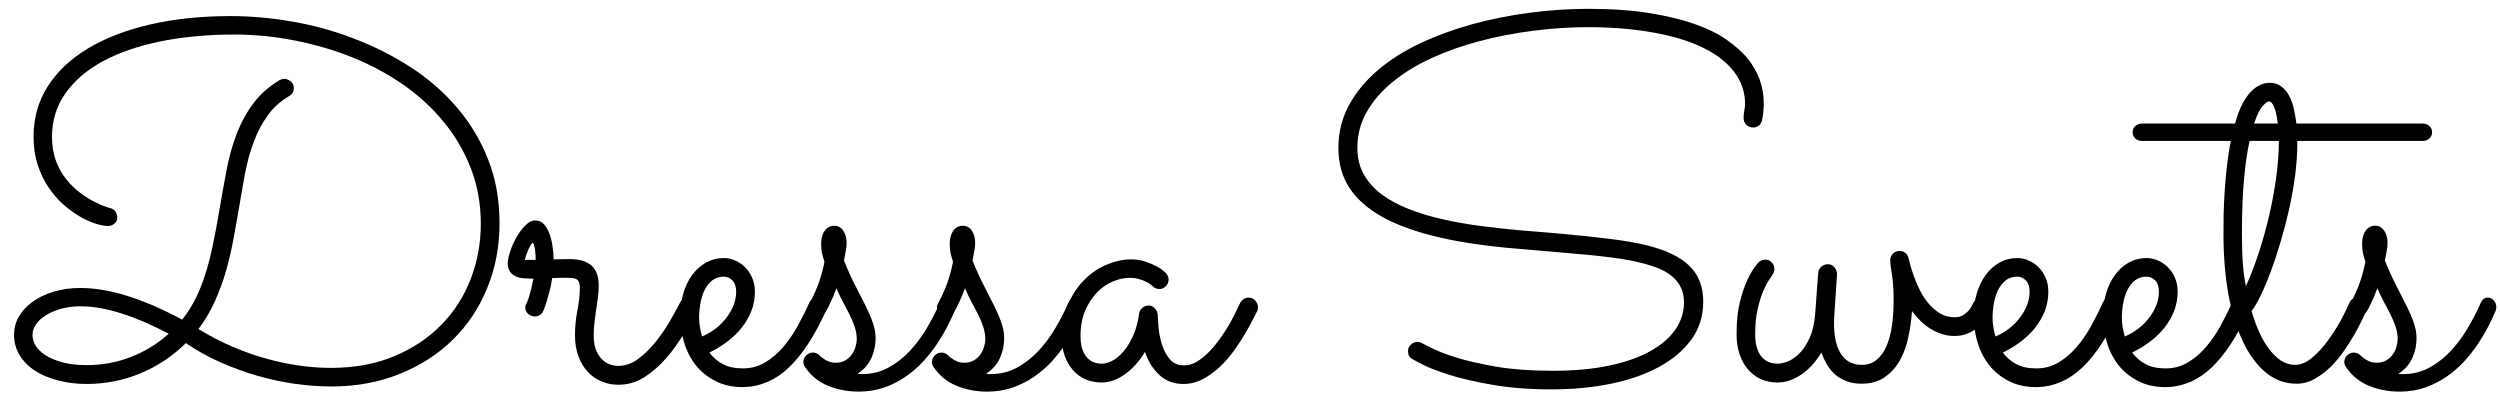 <svg width="200" height="32" viewBox="0 0 200 32" fill="none" xmlns="http://www.w3.org/2000/svg">
<g clip-path="url(#clip0_4_367)">
<path d="M140.964 9.61C140.927 9.794 140.842 9.937 140.71 10.042C140.576 10.148 140.431 10.2 140.278 10.2C140.038 10.2 139.845 10.127 139.698 9.979C139.555 9.826 139.487 9.649 139.487 9.452C139.487 9.256 139.503 9.061 139.54 8.871C139.582 8.681 139.603 8.492 139.603 8.302C139.603 7.347 139.302 6.485 138.706 5.717C138.116 4.953 137.274 4.309 136.185 3.787C135.101 3.267 133.78 2.869 132.219 2.595C130.663 2.315 128.93 2.173 127.018 2.173C125.555 2.173 124.081 2.273 122.599 2.468C121.114 2.658 119.69 2.938 118.326 3.302C116.96 3.66 115.684 4.114 114.497 4.662C113.316 5.206 112.285 5.839 111.407 6.561C110.526 7.279 109.838 8.078 109.339 8.956C108.838 9.829 108.59 10.786 108.59 11.825C108.59 12.634 108.762 13.344 109.107 13.956C109.458 14.568 109.935 15.103 110.542 15.559C111.153 16.01 111.871 16.398 112.694 16.719C113.516 17.044 114.408 17.315 115.373 17.532C116.335 17.751 117.338 17.93 118.379 18.07C119.418 18.204 120.468 18.32 121.523 18.418L124.571 18.671C126.09 18.805 127.446 18.945 128.643 19.093C129.845 19.235 130.9 19.417 131.807 19.641C133.326 20.021 134.447 20.57 135.172 21.287C135.895 21.999 136.259 22.943 136.259 24.125C136.259 25.28 135.943 26.292 135.31 27.163C134.677 28.027 133.812 28.761 132.715 29.357C131.623 29.947 130.347 30.393 128.886 30.696C127.422 30.997 125.85 31.15 124.17 31.15C122.356 31.15 120.758 31.026 119.381 30.781C118.002 30.541 116.844 30.274 115.911 29.979C114.983 29.678 114.276 29.404 113.791 29.156C113.305 28.903 113.042 28.763 112.999 28.734C112.759 28.608 112.641 28.397 112.641 28.101C112.641 27.877 112.717 27.698 112.873 27.563C113.034 27.424 113.21 27.352 113.4 27.352C113.54 27.352 113.669 27.392 113.791 27.468C113.804 27.468 114.033 27.584 114.476 27.817C114.919 28.049 115.576 28.307 116.449 28.587C117.327 28.861 118.411 29.111 119.698 29.335C120.99 29.554 122.496 29.663 124.213 29.663C125.913 29.663 127.414 29.525 128.717 29.251C130.025 28.977 131.122 28.594 132.008 28.101C132.899 27.603 133.574 27.023 134.033 26.361C134.489 25.694 134.719 24.968 134.719 24.188C134.719 23.724 134.634 23.328 134.466 22.996C134.302 22.658 134.075 22.368 133.78 22.12C133.49 21.875 133.147 21.667 132.746 21.498C132.345 21.329 131.908 21.187 131.438 21.065C130.932 20.934 130.389 20.82 129.814 20.728C129.244 20.638 128.656 20.559 128.052 20.496C127.446 20.427 126.834 20.367 126.217 20.317C125.605 20.261 125.004 20.208 124.413 20.158L121.364 19.895C118.965 19.699 116.873 19.393 115.088 18.977C113.3 18.563 111.813 18.027 110.626 17.373C109.437 16.719 108.548 15.939 107.957 15.032C107.367 14.124 107.071 13.064 107.071 11.846C107.071 10.609 107.348 9.473 107.905 8.439C108.466 7.4 109.234 6.464 110.204 5.633C111.175 4.805 112.306 4.082 113.601 3.47C114.901 2.859 116.291 2.35 117.767 1.941C119.244 1.535 120.774 1.229 122.356 1.023C123.938 0.812 125.492 0.707 127.018 0.707C128.93 0.707 130.594 0.823 132.008 1.055C133.427 1.287 134.64 1.588 135.647 1.952C136.66 2.31 137.488 2.722 138.137 3.186C138.783 3.645 139.302 4.098 139.698 4.546C140.631 5.644 141.101 6.894 141.101 8.291C141.101 8.75 141.053 9.188 140.964 9.61Z" fill="black"/>
<path d="M152.956 24.884C152.914 25.567 152.819 26.255 152.671 26.952C152.529 27.642 152.305 28.265 151.996 28.819C151.685 29.375 151.279 29.829 150.772 30.18C150.271 30.522 149.654 30.696 148.916 30.696C148.457 30.696 148.054 30.625 147.703 30.485C147.349 30.354 147.044 30.169 146.785 29.937C146.532 29.705 146.316 29.441 146.142 29.146C145.973 28.85 145.828 28.539 145.709 28.207C145.25 28.966 144.71 29.557 144.085 29.979C143.457 30.393 142.835 30.601 142.218 30.601C141.711 30.601 141.258 30.509 140.857 30.327C140.456 30.137 140.11 29.874 139.823 29.536C139.541 29.198 139.319 28.795 139.158 28.323C139.003 27.846 138.926 27.31 138.926 26.72C138.926 25.728 139.013 24.874 139.19 24.156C139.372 23.439 139.573 22.854 139.791 22.395C140.008 21.93 140.208 21.582 140.393 21.35C140.575 21.118 140.667 21.002 140.667 21.002C140.735 20.926 140.82 20.87 140.92 20.834C141.018 20.791 141.121 20.77 141.226 20.77C141.437 20.77 141.608 20.849 141.743 21.002C141.883 21.15 141.954 21.324 141.954 21.519C141.954 21.667 141.901 21.825 141.796 21.994C141.746 22.073 141.643 22.223 141.49 22.447C141.342 22.674 141.186 22.98 141.026 23.365C140.87 23.745 140.73 24.214 140.604 24.768C140.477 25.317 140.414 25.968 140.414 26.72C140.414 27.5 140.572 28.091 140.888 28.492C141.205 28.892 141.648 29.093 142.218 29.093C142.492 29.093 142.792 29.019 143.125 28.871C143.454 28.718 143.763 28.481 144.053 28.165C144.34 27.848 144.591 27.447 144.802 26.962C145.013 26.472 145.145 25.894 145.203 25.232L145.456 21.836C145.469 21.64 145.551 21.474 145.699 21.34C145.852 21.208 146.028 21.139 146.226 21.139C146.45 21.139 146.629 21.224 146.764 21.392C146.896 21.556 146.964 21.741 146.964 21.952L146.743 25.222C146.701 25.918 146.722 26.517 146.806 27.015C146.896 27.516 147.041 27.927 147.239 28.249C147.434 28.573 147.676 28.813 147.967 28.966C148.254 29.114 148.578 29.188 148.937 29.188C149.414 29.188 149.815 29.051 150.14 28.776C150.469 28.502 150.733 28.13 150.931 27.658C151.134 27.181 151.279 26.63 151.363 26.002C151.448 25.377 151.49 24.713 151.49 24.009C151.49 23.18 151.442 22.49 151.353 21.941C151.26 21.387 151.215 21.013 151.215 20.823C151.215 20.628 151.284 20.454 151.426 20.306C151.574 20.153 151.753 20.074 151.964 20.074C152.146 20.074 152.305 20.132 152.439 20.243C152.571 20.356 152.655 20.504 152.692 20.686C152.705 20.744 152.745 20.897 152.808 21.15C152.877 21.398 152.972 21.696 153.093 22.047C153.212 22.392 153.367 22.761 153.557 23.154C153.747 23.542 153.974 23.901 154.243 24.23C154.517 24.562 154.826 24.837 155.171 25.053C155.522 25.272 155.923 25.38 156.374 25.38C156.627 25.38 156.84 25.332 157.017 25.232C157.191 25.127 157.339 25.011 157.46 24.884C157.579 24.752 157.666 24.626 157.724 24.504C157.787 24.386 157.824 24.312 157.84 24.283C157.903 24.143 157.998 24.03 158.125 23.945C158.251 23.856 158.383 23.808 158.526 23.808C158.75 23.808 158.932 23.892 159.074 24.061C159.214 24.225 159.285 24.399 159.285 24.589C159.285 24.744 159.214 24.955 159.074 25.222C158.932 25.483 158.737 25.736 158.483 25.981C158.235 26.221 157.93 26.432 157.566 26.614C157.207 26.791 156.809 26.878 156.374 26.878C155.994 26.878 155.638 26.822 155.308 26.709C154.976 26.598 154.667 26.451 154.38 26.266C154.098 26.084 153.837 25.873 153.599 25.633C153.367 25.396 153.151 25.145 152.956 24.884Z" fill="black"/>
<path d="M160.228 28.207C160.507 28.587 160.863 28.892 161.293 29.125C161.728 29.357 162.264 29.473 162.897 29.473C163.543 29.473 164.131 29.32 164.658 29.009C165.186 28.7 165.666 28.297 166.103 27.796C166.538 27.289 166.929 26.727 167.274 26.108C167.617 25.491 167.928 24.871 168.203 24.251C168.266 24.104 168.355 23.995 168.477 23.924C168.595 23.848 168.73 23.808 168.878 23.808C169.102 23.808 169.281 23.89 169.416 24.051C169.555 24.206 169.627 24.378 169.627 24.568C169.627 24.631 169.619 24.689 169.605 24.736C169.59 24.779 169.569 24.829 169.542 24.884C168.635 26.888 167.643 28.402 166.567 29.42C165.492 30.433 164.273 30.95 162.918 30.971C162.053 30.971 161.304 30.802 160.671 30.464C160.038 30.135 159.513 29.702 159.099 29.167C158.69 28.634 158.387 28.027 158.192 27.352C157.994 26.677 157.897 26.008 157.897 25.338C157.897 24.663 157.976 24.046 158.139 23.481C158.308 22.912 158.545 22.416 158.857 21.994C159.165 21.572 159.534 21.242 159.964 21.002C160.391 20.765 160.863 20.644 161.378 20.644C161.678 20.644 161.979 20.707 162.274 20.833C162.575 20.96 162.844 21.139 163.076 21.371C163.313 21.604 163.503 21.886 163.646 22.215C163.793 22.54 163.867 22.912 163.867 23.333C163.867 23.877 163.775 24.386 163.593 24.863C163.408 25.335 163.155 25.778 162.833 26.192C162.509 26.601 162.121 26.978 161.673 27.321C161.222 27.658 160.739 27.954 160.228 28.207ZM159.637 26.92C160.043 26.746 160.418 26.527 160.755 26.266C161.093 26 161.378 25.707 161.61 25.39C161.847 25.074 162.034 24.744 162.169 24.399C162.301 24.048 162.369 23.692 162.369 23.333C162.369 22.941 162.269 22.642 162.074 22.437C161.876 22.234 161.644 22.131 161.378 22.131C161.019 22.131 160.713 22.231 160.46 22.426C160.212 22.624 160.009 22.88 159.848 23.196C159.692 23.513 159.579 23.869 159.511 24.262C159.439 24.649 159.405 25.032 159.405 25.412C159.405 25.651 159.426 25.905 159.468 26.171C159.516 26.432 159.574 26.683 159.637 26.92Z" fill="black"/>
<path d="M170.572 28.207C170.852 28.587 171.208 28.892 171.637 29.125C172.073 29.357 172.608 29.473 173.241 29.473C173.887 29.473 174.475 29.32 175.002 29.009C175.53 28.7 176.01 28.297 176.448 27.796C176.883 27.289 177.273 26.727 177.618 26.108C177.961 25.491 178.272 24.871 178.547 24.251C178.61 24.104 178.7 23.995 178.821 23.924C178.94 23.848 179.074 23.808 179.222 23.808C179.446 23.808 179.625 23.89 179.76 24.051C179.9 24.206 179.971 24.378 179.971 24.568C179.971 24.631 179.963 24.689 179.95 24.736C179.934 24.779 179.913 24.829 179.886 24.884C178.979 26.888 177.988 28.402 176.912 29.42C175.836 30.433 174.617 30.95 173.262 30.971C172.397 30.971 171.648 30.802 171.015 30.464C170.382 30.135 169.857 29.702 169.443 29.167C169.035 28.634 168.731 28.027 168.536 27.352C168.338 26.677 168.241 26.008 168.241 25.338C168.241 24.663 168.32 24.046 168.483 23.481C168.652 22.912 168.889 22.416 169.201 21.994C169.509 21.572 169.878 21.242 170.308 21.002C170.735 20.765 171.208 20.644 171.722 20.644C172.022 20.644 172.323 20.707 172.618 20.833C172.919 20.96 173.188 21.139 173.42 21.371C173.657 21.604 173.847 21.886 173.99 22.215C174.137 22.54 174.211 22.912 174.211 23.333C174.211 23.877 174.119 24.386 173.937 24.863C173.752 25.335 173.499 25.778 173.177 26.192C172.853 26.601 172.465 26.978 172.017 27.321C171.566 27.658 171.084 27.954 170.572 28.207ZM169.981 26.92C170.387 26.746 170.762 26.527 171.099 26.266C171.437 26 171.722 25.707 171.954 25.39C172.191 25.074 172.378 24.744 172.513 24.399C172.645 24.048 172.713 23.692 172.713 23.333C172.713 22.941 172.613 22.642 172.418 22.437C172.22 22.234 171.988 22.131 171.722 22.131C171.363 22.131 171.057 22.231 170.804 22.426C170.556 22.624 170.353 22.88 170.192 23.196C170.037 23.513 169.923 23.869 169.855 24.262C169.783 24.649 169.749 25.032 169.749 25.412C169.749 25.651 169.77 25.905 169.812 26.171C169.86 26.432 169.918 26.683 169.981 26.92Z" fill="black"/>
<path d="M194.566 10.58C194.566 10.791 194.492 10.96 194.344 11.086C194.202 11.213 194.028 11.276 193.817 11.276H183.785V11.487C183.785 12.297 183.725 13.154 183.606 14.061C183.485 14.968 183.324 15.876 183.121 16.783C182.915 17.685 182.683 18.563 182.425 19.42C182.171 20.28 181.908 21.071 181.633 21.793C181.364 22.518 181.098 23.149 180.832 23.681C180.571 24.217 180.336 24.618 180.125 24.884C180.299 25.491 180.505 26.052 180.737 26.572C180.974 27.094 181.243 27.55 181.538 27.943C181.839 28.331 182.161 28.637 182.498 28.861C182.841 29.08 183.21 29.188 183.606 29.188C184.07 29.188 184.526 28.995 184.977 28.608C185.434 28.223 185.855 27.761 186.243 27.226C186.636 26.693 186.982 26.15 187.277 25.601C187.572 25.053 187.786 24.615 187.92 24.283C188.052 23.966 188.284 23.808 188.617 23.808C188.841 23.808 189.02 23.89 189.155 24.051C189.294 24.206 189.365 24.378 189.365 24.568C189.365 24.66 189.344 24.752 189.302 24.842C189.265 24.934 189.17 25.145 189.017 25.475C188.87 25.807 188.672 26.189 188.427 26.625C188.179 27.062 187.894 27.518 187.572 27.996C187.248 28.476 186.887 28.913 186.486 29.314C186.085 29.71 185.652 30.04 185.188 30.306C184.729 30.564 184.244 30.696 183.733 30.696C182.817 30.696 181.997 30.401 181.275 29.81C180.55 29.214 179.935 28.381 179.429 27.31C178.922 26.242 178.535 24.976 178.268 23.513C178.007 22.052 177.878 20.451 177.878 18.713C177.878 18.278 177.881 17.769 177.889 17.184C177.902 16.593 177.931 15.97 177.973 15.316C178.015 14.662 178.073 13.993 178.152 13.302C178.229 12.605 178.334 11.93 178.469 11.276H171.37C171.159 11.276 170.979 11.213 170.832 11.086C170.684 10.96 170.61 10.791 170.61 10.58C170.61 10.369 170.684 10.2 170.832 10.074C170.979 9.947 171.159 9.884 171.37 9.884H178.806C178.933 9.415 179.083 8.982 179.26 8.587C179.442 8.186 179.65 7.843 179.882 7.553C180.114 7.265 180.37 7.041 180.652 6.878C180.932 6.709 181.246 6.625 181.591 6.625C181.921 6.625 182.206 6.709 182.446 6.878C182.691 7.041 182.899 7.265 183.068 7.553C183.242 7.843 183.379 8.186 183.479 8.587C183.577 8.982 183.653 9.415 183.711 9.884H193.817C194.028 9.884 194.202 9.947 194.344 10.074C194.492 10.2 194.566 10.369 194.566 10.58ZM179.671 22.901C180.064 22.031 180.423 21.092 180.747 20.084C181.069 19.08 181.349 18.064 181.581 17.036C181.813 16.002 181.992 14.995 182.119 14.008C182.245 13.017 182.309 12.107 182.309 11.276H179.967C179.782 12.094 179.634 13.107 179.524 14.314C179.41 15.517 179.355 16.983 179.355 18.713C179.355 19.678 179.379 20.485 179.429 21.139C179.484 21.788 179.566 22.373 179.671 22.901ZM181.517 8.112C181.396 8.112 181.225 8.244 181.001 8.502C180.774 8.755 180.55 9.217 180.325 9.884H182.224C182.161 9.335 182.066 8.903 181.939 8.587C181.813 8.27 181.67 8.112 181.517 8.112Z" fill="black"/>
<path d="M190.191 23.059C190.112 23.27 190.017 23.51 189.906 23.776C189.793 24.038 189.666 24.312 189.526 24.599C189.405 24.826 189.284 25 189.157 25.127C189.031 25.253 188.867 25.317 188.672 25.317C188.445 25.317 188.266 25.25 188.134 25.116C188.007 24.976 187.944 24.81 187.944 24.62C187.944 24.557 187.947 24.504 187.955 24.462C187.968 24.415 188.002 24.335 188.06 24.23C188.403 23.571 188.656 22.993 188.82 22.5C188.988 22.002 189.126 21.485 189.231 20.949C189.131 20.641 189.062 20.38 189.02 20.169C188.983 19.958 188.967 19.744 188.967 19.525C188.967 19.09 189.057 18.739 189.242 18.471C189.431 18.196 189.69 18.059 190.022 18.059C190.323 18.059 190.563 18.194 190.739 18.46C190.914 18.721 191.003 19.04 191.003 19.42C191.003 19.631 190.982 19.842 190.94 20.053C190.903 20.264 190.855 20.527 190.792 20.844C191.093 21.598 191.396 22.265 191.699 22.848C192 23.426 192.272 23.956 192.512 24.441C192.749 24.921 192.944 25.369 193.092 25.791C193.245 26.213 193.324 26.635 193.324 27.057C193.324 27.613 193.21 28.141 192.986 28.639C192.76 29.14 192.39 29.562 191.879 29.905C191.942 29.921 192.005 29.926 192.069 29.926C192.137 29.926 192.206 29.926 192.269 29.926C193.021 29.926 193.714 29.755 194.347 29.409C194.98 29.067 195.55 28.623 196.056 28.08C196.568 27.532 197.021 26.925 197.417 26.255C197.81 25.588 198.15 24.926 198.44 24.272C198.572 23.964 198.759 23.808 198.999 23.808C199.223 23.808 199.395 23.89 199.516 24.051C199.642 24.206 199.706 24.378 199.706 24.567C199.706 24.673 199.687 24.773 199.653 24.863C199.505 25.216 199.315 25.62 199.083 26.076C198.851 26.535 198.572 27.004 198.25 27.489C197.934 27.969 197.564 28.439 197.142 28.903C196.72 29.362 196.246 29.773 195.718 30.137C195.196 30.496 194.627 30.783 194.01 31.002C193.39 31.218 192.712 31.329 191.974 31.329C191.093 31.329 190.275 31.174 189.516 30.865C188.756 30.554 188.137 30.047 187.659 29.335C187.58 29.217 187.543 29.09 187.543 28.956C187.543 28.761 187.617 28.587 187.765 28.439C187.918 28.286 188.094 28.207 188.292 28.207C188.503 28.207 188.682 28.278 188.83 28.418C188.843 28.447 188.888 28.492 188.967 28.555C189.044 28.613 189.139 28.679 189.252 28.755C189.363 28.826 189.495 28.89 189.642 28.945C189.795 28.995 189.954 29.019 190.117 29.019C190.434 29.019 190.7 28.953 190.919 28.819C191.135 28.687 191.309 28.523 191.436 28.333C191.568 28.143 191.662 27.94 191.72 27.721C191.784 27.505 191.815 27.315 191.815 27.152C191.815 26.822 191.763 26.495 191.657 26.171C191.552 25.841 191.415 25.512 191.246 25.179C191.082 24.85 190.908 24.512 190.718 24.167C190.528 23.816 190.352 23.447 190.191 23.059Z" fill="black"/>
<path d="M18.444 1.287C20.068 1.287 21.724 1.435 23.412 1.73C25.1 2.025 26.737 2.479 28.328 3.091C29.923 3.697 31.429 4.457 32.842 5.369C34.256 6.284 35.49 7.358 36.545 8.586C37.6 9.81 38.433 11.197 39.045 12.743C39.657 14.283 39.962 15.989 39.962 17.859C39.962 19.731 39.63 21.464 38.971 23.059C38.317 24.657 37.394 26.034 36.207 27.194C35.018 28.354 33.596 29.267 31.946 29.926C30.3 30.585 28.488 30.918 26.513 30.918C25.577 30.918 24.607 30.846 23.602 30.707C22.602 30.564 21.6 30.353 20.595 30.063C19.596 29.776 18.612 29.417 17.642 28.987C16.671 28.56 15.746 28.046 14.868 27.447C13.826 28.481 12.621 29.288 11.249 29.863C9.883 30.432 8.446 30.717 6.935 30.717C6.118 30.717 5.353 30.622 4.636 30.432C3.924 30.25 3.309 29.989 2.79 29.652C2.267 29.309 1.861 28.892 1.566 28.407C1.271 27.917 1.123 27.373 1.123 26.783C1.123 26.271 1.249 25.788 1.503 25.337C1.761 24.889 2.125 24.494 2.589 24.156C3.059 23.813 3.618 23.542 4.266 23.344C4.92 23.141 5.638 23.038 6.418 23.038C8.71 23.038 11.429 23.882 14.572 25.57C15.147 24.847 15.622 24.029 15.996 23.122C16.402 22.104 16.719 21.06 16.946 19.989C17.178 18.913 17.381 17.843 17.558 16.772C17.739 15.704 17.927 14.662 18.116 13.65C18.306 12.632 18.57 11.675 18.908 10.78C19.245 9.881 19.688 9.058 20.237 8.312C20.785 7.569 21.497 6.93 22.378 6.403C22.51 6.34 22.631 6.308 22.737 6.308C22.919 6.308 23.09 6.377 23.254 6.508C23.422 6.643 23.507 6.825 23.507 7.057C23.507 7.339 23.38 7.55 23.127 7.69C22.431 8.099 21.861 8.613 21.418 9.23C20.975 9.842 20.609 10.533 20.321 11.297C20.031 12.057 19.799 12.88 19.625 13.766C19.456 14.652 19.293 15.575 19.14 16.529C19.005 17.326 18.858 18.154 18.697 19.019C18.541 19.884 18.343 20.744 18.106 21.593C17.866 22.437 17.563 23.267 17.199 24.082C16.84 24.892 16.397 25.641 15.87 26.329C15.896 26.337 15.915 26.345 15.922 26.35C15.928 26.358 15.946 26.369 15.975 26.382C17.647 27.389 19.388 28.149 21.197 28.66C23.003 29.174 24.767 29.43 26.492 29.43C28.362 29.43 30.039 29.122 31.524 28.502C33.006 27.885 34.261 27.052 35.289 26.002C36.323 24.955 37.109 23.732 37.652 22.331C38.193 20.933 38.465 19.457 38.465 17.901C38.465 16.319 38.201 14.847 37.673 13.481C37.146 12.118 36.421 10.876 35.501 9.757C34.585 8.634 33.499 7.634 32.241 6.762C30.98 5.891 29.62 5.163 28.159 4.578C26.703 3.995 25.174 3.55 23.57 3.238C21.972 2.922 20.369 2.764 18.76 2.764C16.6 2.764 14.625 2.948 12.832 3.312C11.044 3.679 9.509 4.209 8.222 4.905C6.94 5.601 5.944 6.461 5.226 7.479C4.514 8.492 4.161 9.647 4.161 10.939C4.161 11.677 4.269 12.331 4.488 12.901C4.704 13.465 4.984 13.953 5.321 14.367C5.659 14.784 6.023 15.137 6.418 15.432C6.811 15.723 7.18 15.955 7.526 16.129C7.869 16.305 8.161 16.434 8.401 16.519C8.647 16.598 8.792 16.643 8.834 16.656C9.003 16.693 9.134 16.78 9.235 16.92C9.332 17.062 9.382 17.215 9.382 17.384C9.382 17.611 9.301 17.782 9.14 17.901C8.984 18.022 8.815 18.08 8.633 18.08C8.372 18.08 8.043 18.017 7.642 17.89C7.246 17.764 6.83 17.574 6.387 17.321C5.944 17.062 5.5 16.738 5.057 16.35C4.62 15.957 4.224 15.496 3.865 14.968C3.512 14.441 3.227 13.845 3.011 13.175C2.792 12.5 2.684 11.756 2.684 10.939C2.684 9.449 3.059 8.109 3.813 6.92C4.572 5.725 5.643 4.713 7.03 3.882C8.415 3.046 10.071 2.405 11.998 1.962C13.931 1.514 16.081 1.287 18.444 1.287ZM13.496 26.698C12.125 25.976 10.851 25.43 9.678 25.063C8.509 24.691 7.436 24.504 6.46 24.504C5.904 24.504 5.39 24.567 4.92 24.694C4.456 24.821 4.05 24.989 3.707 25.2C3.362 25.411 3.09 25.654 2.895 25.928C2.697 26.203 2.6 26.495 2.6 26.804C2.6 27.094 2.687 27.381 2.863 27.669C3.045 27.959 3.317 28.215 3.676 28.439C4.04 28.666 4.493 28.85 5.036 28.998C5.577 29.14 6.21 29.209 6.935 29.209C8.172 29.209 9.353 28.993 10.479 28.555C11.611 28.112 12.616 27.495 13.496 26.698Z" fill="black"/>
<path d="M44.174 22.247C44.124 22.605 44.058 22.94 43.974 23.249C43.895 23.56 43.821 23.829 43.752 24.061C43.681 24.293 43.618 24.483 43.562 24.631C43.512 24.773 43.48 24.849 43.467 24.863C43.333 25.166 43.101 25.316 42.771 25.316C42.587 25.316 42.415 25.25 42.254 25.116C42.099 24.976 42.022 24.799 42.022 24.588C42.022 24.504 42.033 24.446 42.054 24.409C42.08 24.367 42.12 24.288 42.17 24.166C42.225 24.048 42.291 23.85 42.37 23.576C42.455 23.302 42.555 22.874 42.676 22.289C42.449 22.289 42.217 22.284 41.98 22.268C41.74 22.255 41.518 22.21 41.315 22.131C41.112 22.054 40.946 21.93 40.82 21.761C40.688 21.587 40.619 21.347 40.619 21.044C40.619 20.82 40.682 20.517 40.809 20.137C40.93 19.752 41.094 19.375 41.305 19.008C41.516 18.636 41.751 18.317 42.012 18.048C42.278 17.774 42.544 17.637 42.813 17.637C43.114 17.637 43.362 17.75 43.552 17.974C43.742 18.201 43.889 18.476 43.995 18.797C44.1 19.122 44.174 19.462 44.216 19.82C44.264 20.174 44.29 20.482 44.29 20.749C44.514 20.749 44.736 20.746 44.955 20.738C45.171 20.733 45.379 20.728 45.577 20.728C46.329 20.728 46.901 20.894 47.296 21.224C47.697 21.556 47.898 22.096 47.898 22.848C47.898 23.151 47.877 23.468 47.834 23.797C47.792 24.122 47.742 24.459 47.687 24.81C47.637 25.163 47.592 25.511 47.55 25.854C47.513 26.192 47.497 26.527 47.497 26.856C47.497 27.336 47.563 27.729 47.697 28.038C47.829 28.349 47.995 28.594 48.193 28.776C48.388 28.961 48.599 29.09 48.826 29.166C49.05 29.238 49.253 29.272 49.438 29.272C50.007 29.272 50.54 29.09 51.041 28.724C51.539 28.352 52.001 27.906 52.423 27.384C52.845 26.864 53.225 26.316 53.562 25.738C53.9 25.155 54.179 24.646 54.406 24.209C54.469 24.09 54.559 23.998 54.68 23.934C54.799 23.866 54.923 23.829 55.05 23.829C55.287 23.829 55.474 23.908 55.609 24.061C55.74 24.209 55.809 24.378 55.809 24.567C55.809 24.694 55.78 24.81 55.725 24.915C55.421 25.459 55.071 26.07 54.67 26.751C54.269 27.426 53.807 28.064 53.288 28.66C52.774 29.251 52.196 29.755 51.558 30.169C50.925 30.575 50.224 30.78 49.459 30.78C48.979 30.78 48.531 30.688 48.109 30.506C47.687 30.332 47.32 30.074 47.012 29.736C46.7 29.399 46.455 28.985 46.273 28.491C46.089 28.001 45.999 27.442 45.999 26.814C45.999 26.16 46.062 25.506 46.189 24.852C46.321 24.198 46.389 23.576 46.389 22.985C46.389 22.732 46.331 22.542 46.22 22.415C46.107 22.289 45.862 22.226 45.482 22.226C45.297 22.226 45.097 22.226 44.881 22.226C44.662 22.226 44.427 22.233 44.174 22.247ZM42.855 20.791C42.855 20.693 42.85 20.57 42.845 20.422C42.837 20.269 42.824 20.121 42.803 19.979C42.782 19.831 42.753 19.704 42.718 19.599C42.689 19.494 42.655 19.441 42.613 19.441C42.571 19.441 42.52 19.491 42.465 19.588C42.407 19.689 42.344 19.807 42.275 19.947C42.212 20.09 42.151 20.24 42.096 20.401C42.046 20.556 42.006 20.686 41.98 20.791H42.855Z" fill="black"/>
<path d="M56.752 28.207C57.031 28.586 57.387 28.892 57.817 29.124C58.252 29.356 58.788 29.472 59.421 29.472C60.067 29.472 60.655 29.32 61.182 29.008C61.71 28.7 62.19 28.296 62.627 27.795C63.062 27.289 63.453 26.727 63.798 26.107C64.141 25.49 64.452 24.871 64.727 24.251C64.79 24.103 64.879 23.995 65.001 23.924C65.119 23.847 65.254 23.808 65.402 23.808C65.626 23.808 65.805 23.89 65.94 24.05C66.079 24.206 66.151 24.378 66.151 24.567C66.151 24.631 66.143 24.689 66.129 24.736C66.114 24.778 66.093 24.828 66.066 24.884C65.159 26.888 64.167 28.402 63.092 29.42C62.016 30.432 60.797 30.949 59.442 30.97C58.577 30.97 57.828 30.802 57.195 30.464C56.562 30.134 56.037 29.702 55.623 29.166C55.214 28.634 54.911 28.027 54.716 27.352C54.518 26.677 54.421 26.007 54.421 25.337C54.421 24.662 54.5 24.045 54.663 23.481C54.832 22.911 55.069 22.416 55.38 21.994C55.689 21.572 56.058 21.242 56.488 21.002C56.915 20.765 57.387 20.643 57.902 20.643C58.202 20.643 58.503 20.707 58.798 20.833C59.099 20.96 59.368 21.139 59.6 21.371C59.837 21.603 60.027 21.885 60.169 22.215C60.317 22.539 60.391 22.911 60.391 23.333C60.391 23.876 60.299 24.385 60.117 24.863C59.932 25.335 59.679 25.778 59.357 26.192C59.033 26.601 58.645 26.978 58.197 27.32C57.746 27.658 57.263 27.953 56.752 28.207ZM56.161 26.92C56.567 26.746 56.942 26.527 57.279 26.266C57.617 25.999 57.902 25.707 58.134 25.39C58.371 25.074 58.558 24.744 58.693 24.399C58.825 24.048 58.893 23.692 58.893 23.333C58.893 22.94 58.793 22.642 58.598 22.437C58.4 22.233 58.168 22.131 57.902 22.131C57.543 22.131 57.237 22.231 56.984 22.426C56.736 22.624 56.533 22.88 56.372 23.196C56.217 23.512 56.103 23.869 56.035 24.262C55.963 24.649 55.929 25.032 55.929 25.411C55.929 25.651 55.95 25.904 55.992 26.171C56.04 26.432 56.098 26.682 56.161 26.92Z" fill="black"/>
<path d="M66.917 23.059C66.838 23.27 66.743 23.51 66.632 23.776C66.519 24.038 66.392 24.312 66.252 24.599C66.131 24.826 66.01 25 65.883 25.127C65.756 25.253 65.593 25.317 65.398 25.317C65.171 25.317 64.992 25.25 64.86 25.116C64.733 24.976 64.67 24.81 64.67 24.62C64.67 24.557 64.672 24.504 64.68 24.462C64.694 24.415 64.728 24.335 64.786 24.23C65.129 23.571 65.382 22.993 65.545 22.5C65.714 22.002 65.851 21.485 65.957 20.949C65.856 20.641 65.788 20.38 65.746 20.169C65.709 19.958 65.693 19.744 65.693 19.525C65.693 19.09 65.783 18.739 65.967 18.471C66.157 18.196 66.416 18.059 66.748 18.059C67.049 18.059 67.288 18.194 67.465 18.46C67.639 18.721 67.729 19.04 67.729 19.42C67.729 19.631 67.708 19.842 67.666 20.053C67.629 20.264 67.581 20.527 67.518 20.844C67.819 21.598 68.122 22.265 68.425 22.848C68.726 23.426 68.997 23.956 69.237 24.441C69.475 24.921 69.67 25.369 69.817 25.791C69.971 26.213 70.05 26.635 70.05 27.057C70.05 27.613 69.936 28.141 69.712 28.639C69.485 29.14 69.116 29.562 68.604 29.905C68.668 29.921 68.731 29.926 68.794 29.926C68.863 29.926 68.931 29.926 68.995 29.926C69.746 29.926 70.44 29.755 71.073 29.409C71.706 29.067 72.275 28.623 72.782 28.08C73.293 27.532 73.747 26.925 74.142 26.255C74.535 25.588 74.876 24.926 75.166 24.272C75.297 23.964 75.485 23.808 75.725 23.808C75.949 23.808 76.12 23.89 76.242 24.051C76.368 24.206 76.431 24.378 76.431 24.567C76.431 24.673 76.413 24.773 76.379 24.863C76.231 25.216 76.041 25.62 75.809 26.076C75.577 26.535 75.297 27.004 74.976 27.489C74.659 27.969 74.29 28.439 73.868 28.903C73.446 29.362 72.972 29.773 72.444 30.137C71.922 30.496 71.352 30.783 70.735 31.002C70.115 31.218 69.438 31.329 68.699 31.329C67.819 31.329 67.001 31.174 66.242 30.865C65.482 30.554 64.862 30.047 64.385 29.335C64.306 29.217 64.269 29.09 64.269 28.956C64.269 28.761 64.343 28.587 64.49 28.439C64.644 28.286 64.82 28.207 65.018 28.207C65.229 28.207 65.408 28.278 65.556 28.418C65.569 28.447 65.614 28.492 65.693 28.555C65.769 28.613 65.864 28.679 65.978 28.755C66.089 28.826 66.221 28.89 66.368 28.945C66.521 28.995 66.679 29.019 66.843 29.019C67.159 29.019 67.426 28.953 67.644 28.819C67.861 28.687 68.035 28.523 68.161 28.333C68.293 28.143 68.388 27.94 68.446 27.721C68.51 27.505 68.541 27.315 68.541 27.152C68.541 26.822 68.488 26.495 68.383 26.171C68.277 25.841 68.14 25.512 67.972 25.179C67.808 24.85 67.634 24.512 67.444 24.167C67.254 23.816 67.078 23.447 66.917 23.059Z" fill="black"/>
<path d="M77.201 23.059C77.122 23.27 77.027 23.51 76.917 23.776C76.803 24.038 76.677 24.312 76.537 24.599C76.416 24.826 76.294 25 76.168 25.127C76.041 25.253 75.878 25.317 75.683 25.317C75.456 25.317 75.276 25.25 75.144 25.116C75.018 24.976 74.955 24.81 74.955 24.62C74.955 24.557 74.957 24.504 74.965 24.462C74.978 24.415 75.013 24.335 75.071 24.23C75.413 23.571 75.667 22.993 75.83 22.5C75.999 22.002 76.136 21.485 76.242 20.949C76.141 20.641 76.073 20.38 76.031 20.169C75.994 19.958 75.978 19.744 75.978 19.525C75.978 19.09 76.067 18.739 76.252 18.471C76.442 18.196 76.7 18.059 77.033 18.059C77.333 18.059 77.573 18.194 77.75 18.46C77.924 18.721 78.014 19.04 78.014 19.42C78.014 19.631 77.993 19.842 77.95 20.053C77.913 20.264 77.866 20.527 77.803 20.844C78.103 21.598 78.407 22.265 78.71 22.848C79.01 23.426 79.282 23.956 79.522 24.441C79.76 24.921 79.955 25.369 80.102 25.791C80.255 26.213 80.334 26.635 80.334 27.057C80.334 27.613 80.221 28.141 79.997 28.639C79.77 29.14 79.401 29.562 78.889 29.905C78.953 29.921 79.016 29.926 79.079 29.926C79.148 29.926 79.216 29.926 79.279 29.926C80.031 29.926 80.725 29.755 81.358 29.409C81.99 29.067 82.56 28.623 83.066 28.08C83.578 27.532 84.032 26.925 84.427 26.255C84.82 25.588 85.16 24.926 85.45 24.272C85.582 23.964 85.769 23.808 86.01 23.808C86.234 23.808 86.405 23.89 86.526 24.051C86.653 24.206 86.716 24.378 86.716 24.567C86.716 24.673 86.698 24.773 86.663 24.863C86.516 25.216 86.326 25.62 86.094 26.076C85.862 26.535 85.582 27.004 85.26 27.489C84.944 27.969 84.575 28.439 84.153 28.903C83.731 29.362 83.256 29.773 82.729 30.137C82.207 30.496 81.637 30.783 81.02 31.002C80.4 31.218 79.723 31.329 78.984 31.329C78.103 31.329 77.286 31.174 76.526 30.865C75.767 30.554 75.147 30.047 74.67 29.335C74.591 29.217 74.554 29.09 74.554 28.956C74.554 28.761 74.628 28.587 74.775 28.439C74.928 28.286 75.105 28.207 75.303 28.207C75.514 28.207 75.693 28.278 75.841 28.418C75.854 28.447 75.899 28.492 75.978 28.555C76.054 28.613 76.149 28.679 76.263 28.755C76.373 28.826 76.505 28.89 76.653 28.945C76.806 28.995 76.964 29.019 77.128 29.019C77.444 29.019 77.71 28.953 77.929 28.819C78.146 28.687 78.32 28.523 78.446 28.333C78.578 28.143 78.673 27.94 78.731 27.721C78.794 27.505 78.826 27.315 78.826 27.152C78.826 26.822 78.773 26.495 78.668 26.171C78.562 25.841 78.425 25.512 78.256 25.179C78.093 24.85 77.919 24.512 77.729 24.167C77.539 23.816 77.362 23.447 77.201 23.059Z" fill="black"/>
<path d="M100.588 24.863C100.53 24.968 100.419 25.19 100.25 25.527C100.086 25.86 99.876 26.242 99.617 26.677C99.364 27.115 99.063 27.571 98.72 28.048C98.383 28.52 98.003 28.956 97.581 29.356C97.159 29.752 96.7 30.079 96.21 30.337C95.725 30.591 95.21 30.717 94.67 30.717C93.902 30.717 93.259 30.474 92.739 29.989C92.217 29.499 91.838 28.882 91.6 28.143C91.157 28.898 90.622 29.494 89.997 29.936C89.377 30.38 88.757 30.601 88.14 30.601C87.655 30.601 87.212 30.511 86.811 30.337C86.416 30.155 86.083 29.902 85.809 29.578C85.535 29.256 85.319 28.876 85.166 28.439C85.018 28.003 84.944 27.529 84.944 27.015C84.944 25.989 85.115 25.084 85.461 24.304C85.812 23.518 86.257 22.858 86.801 22.331C87.341 21.804 87.935 21.411 88.583 21.15C89.237 20.883 89.87 20.749 90.482 20.749C90.888 20.749 91.263 20.807 91.6 20.918C91.943 21.031 92.238 21.155 92.486 21.287C92.731 21.413 92.919 21.535 93.045 21.645C93.177 21.759 93.251 21.822 93.267 21.835C93.415 22.004 93.488 22.183 93.488 22.373C93.488 22.571 93.415 22.748 93.267 22.901C93.119 23.048 92.945 23.122 92.75 23.122C92.539 23.122 92.362 23.048 92.222 22.901C92.194 22.874 92.133 22.824 92.043 22.753C91.951 22.684 91.824 22.611 91.663 22.532C91.508 22.447 91.321 22.378 91.104 22.32C90.885 22.257 90.635 22.226 90.356 22.226C89.947 22.226 89.512 22.32 89.047 22.51C88.589 22.695 88.167 22.982 87.782 23.375C87.402 23.763 87.08 24.248 86.822 24.831C86.569 25.416 86.442 26.113 86.442 26.92C86.442 27.168 86.466 27.421 86.516 27.679C86.571 27.94 86.666 28.175 86.801 28.386C86.933 28.597 87.109 28.771 87.328 28.903C87.552 29.029 87.829 29.093 88.161 29.093C88.399 29.093 88.673 29.016 88.984 28.861C89.293 28.7 89.588 28.454 89.87 28.122C90.158 27.793 90.413 27.378 90.64 26.878C90.872 26.379 91.033 25.786 91.126 25.095C91.152 24.913 91.236 24.757 91.379 24.631C91.526 24.504 91.7 24.441 91.906 24.441C92.088 24.441 92.246 24.515 92.381 24.662C92.52 24.81 92.597 24.976 92.613 25.158C92.626 25.411 92.65 25.767 92.687 26.224C92.729 26.674 92.819 27.125 92.961 27.574C93.101 28.017 93.309 28.404 93.583 28.734C93.858 29.066 94.24 29.23 94.733 29.23C95.049 29.23 95.361 29.145 95.672 28.977C95.981 28.803 96.284 28.573 96.579 28.291C96.874 28.011 97.154 27.69 97.423 27.331C97.697 26.967 97.945 26.601 98.172 26.234C98.396 25.862 98.594 25.503 98.763 25.158C98.937 24.815 99.082 24.52 99.195 24.272C99.264 24.124 99.359 24.014 99.48 23.934C99.606 23.85 99.744 23.808 99.891 23.808C100.115 23.808 100.295 23.892 100.429 24.061C100.569 24.224 100.64 24.399 100.64 24.588C100.64 24.681 100.622 24.773 100.588 24.863Z" fill="black"/>
</g>
<defs>
<clipPath id="clip0_4_367">
<rect width="200" height="31.646" fill="white"/>
</clipPath>
</defs>
</svg>
